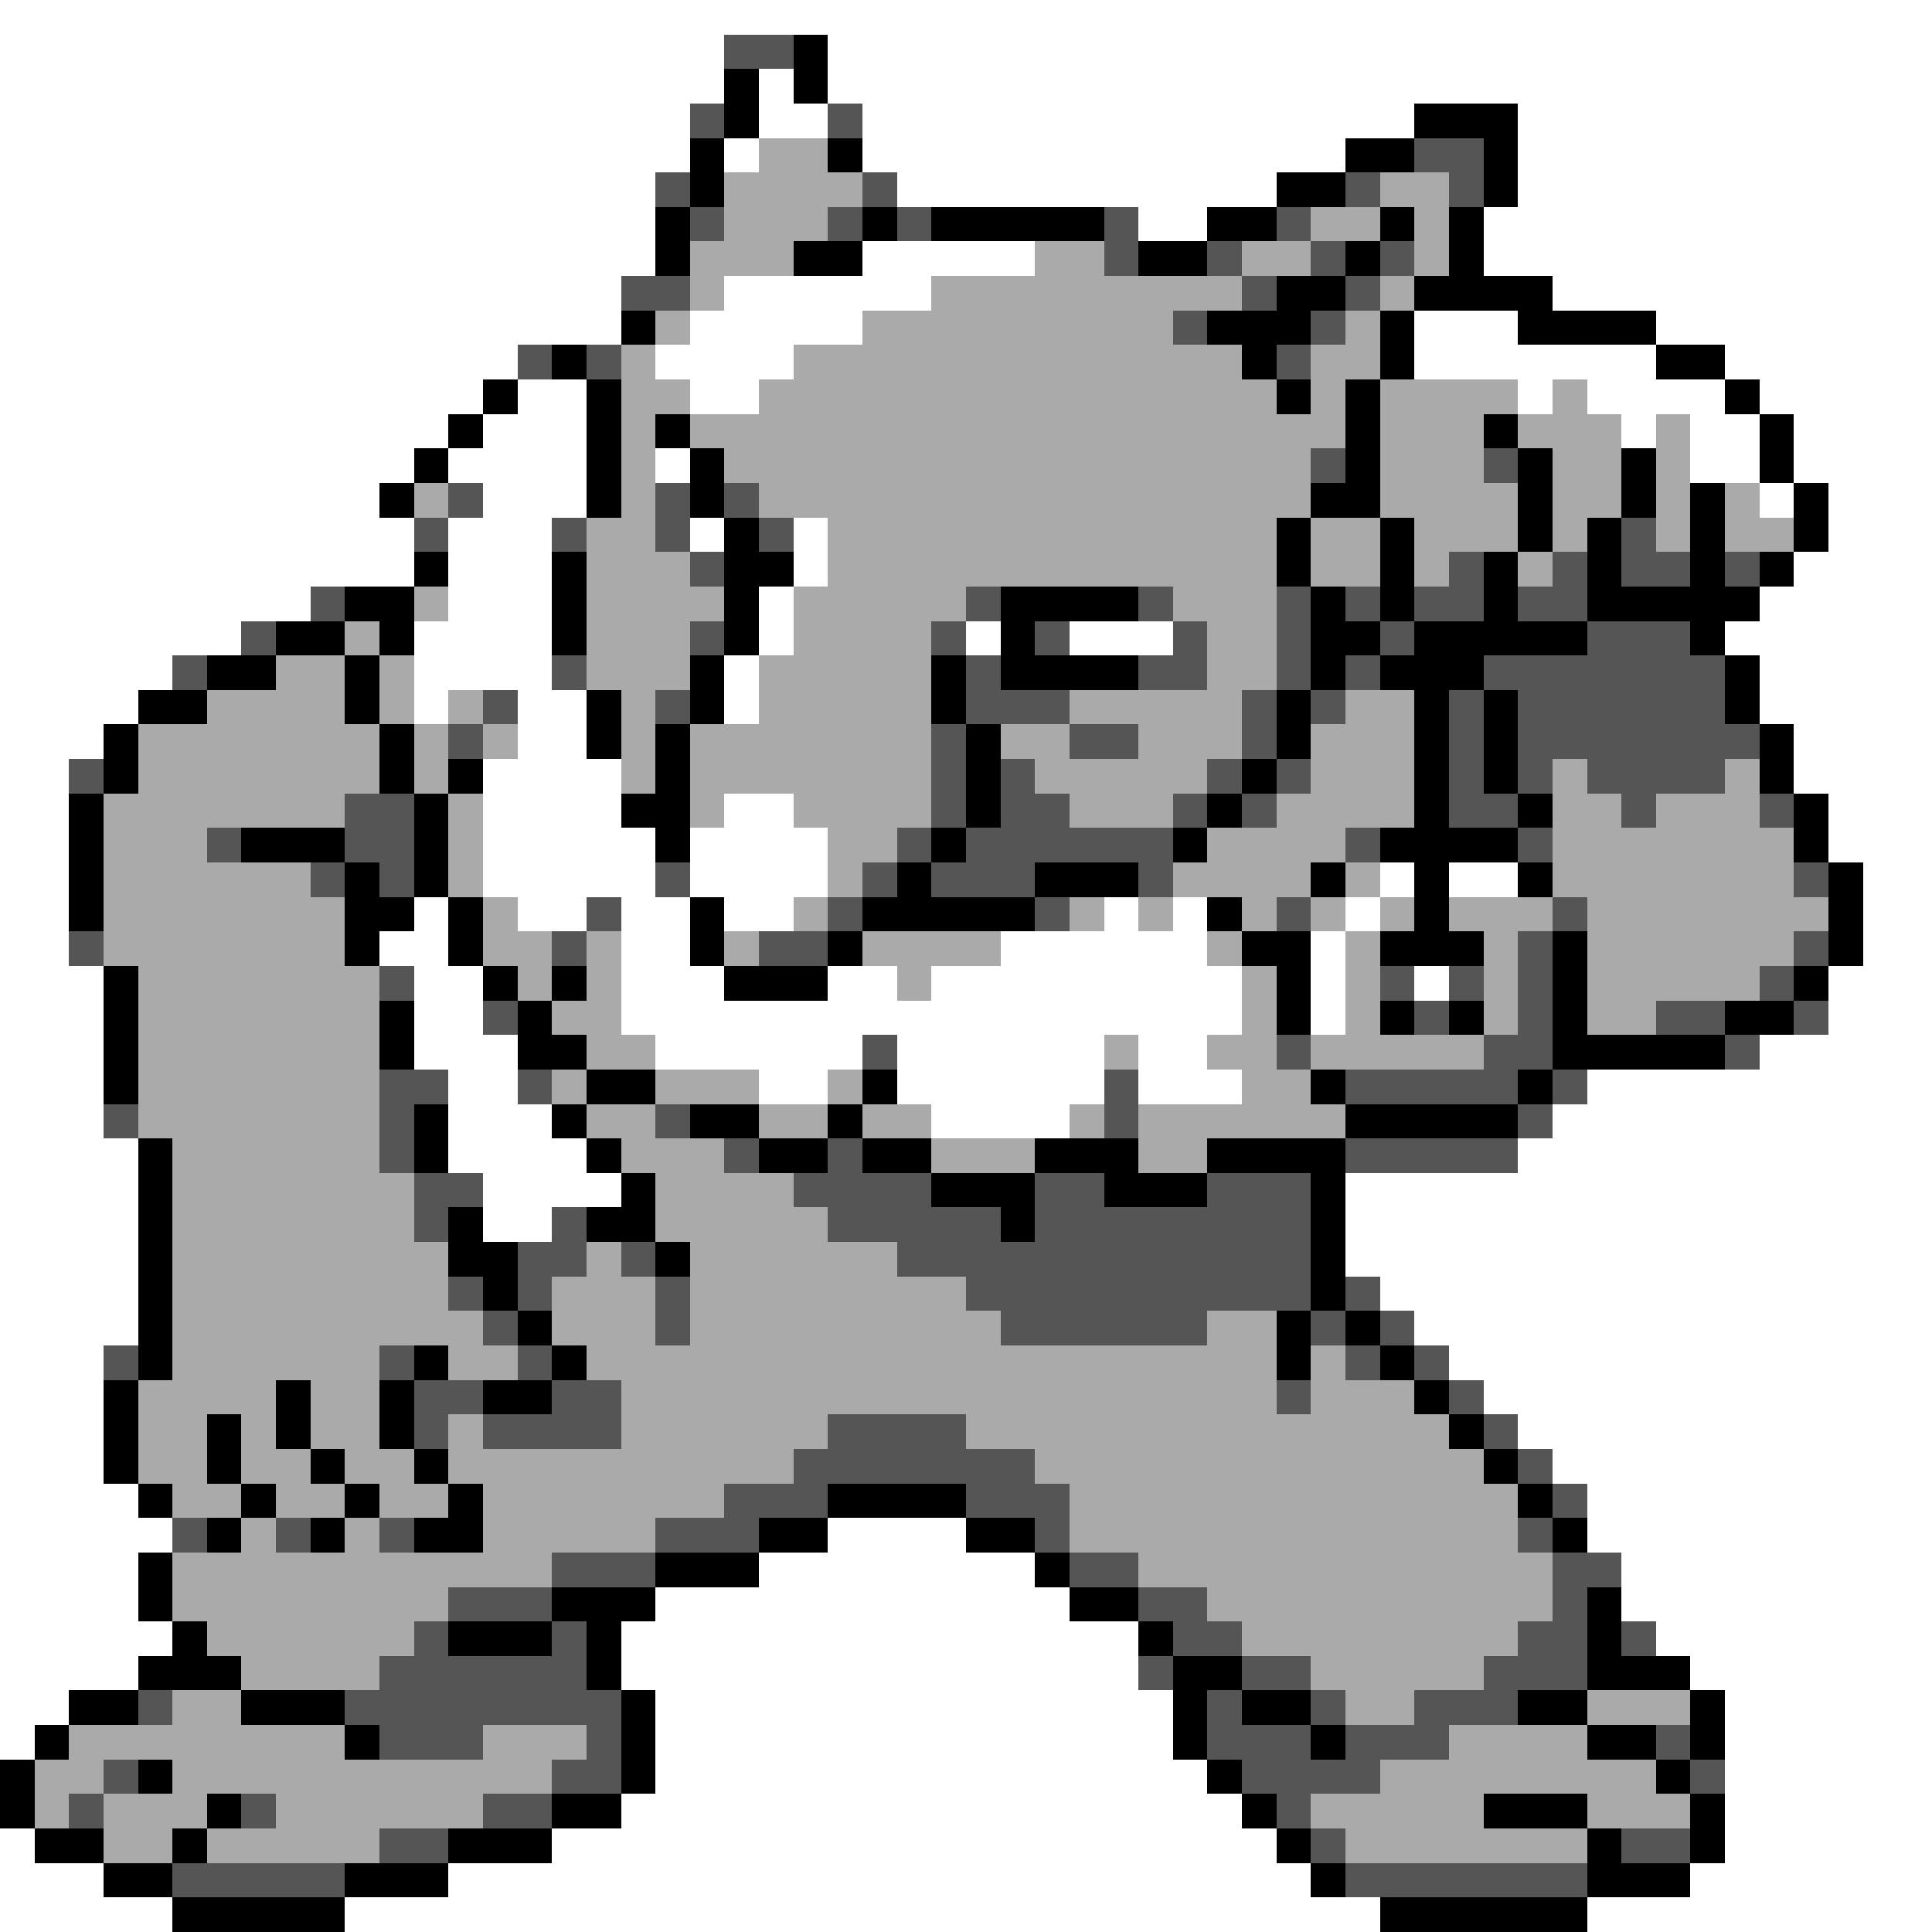 <svg xmlns="http://www.w3.org/2000/svg" viewBox="0 -0.5 56 56" shape-rendering="crispEdges">
<rect x="0" y="-0.5" width="56" height="56" fill="#808080" stroke="none"/>
<path stroke="#ffffff" d="M0 0h56M0 1h21M24 1h32M0 2h21M22 2h1M24 2h32M0 3h20M22 3h2M25 3h16M44 3h12M0 4h20M21 4h1M25 4h14M44 4h12M0 5h19M26 5h11M44 5h12M0 6h19M33 6h2M43 6h13M0 7h19M25 7h5M43 7h13M0 8h18M21 8h6M45 8h11M0 9h18M20 9h5M41 9h3M48 9h8M0 10h15M19 10h4M41 10h7M50 10h6M0 11h14M15 11h2M20 11h2M44 11h1M46 11h4M51 11h5M0 12h13M14 12h3M47 12h1M49 12h2M52 12h4M0 13h12M13 13h4M19 13h1M49 13h2M52 13h4M0 14h11M14 14h3M51 14h1M53 14h3M0 15h12M13 15h3M20 15h1M23 15h1M53 15h3M0 16h12M13 16h3M23 16h1M52 16h4M0 17h9M13 17h3M22 17h1M51 17h5M0 18h7M12 18h4M22 18h1M28 18h1M31 18h3M50 18h6M0 19h5M12 19h4M21 19h1M51 19h5M0 20h4M12 20h1M15 20h2M21 20h1M51 20h5M0 21h3M15 21h2M52 21h4M0 22h2M14 22h4M52 22h4M0 23h2M14 23h4M21 23h2M53 23h3M0 24h2M14 24h5M20 24h4M53 24h3M0 25h2M14 25h5M20 25h4M40 25h1M42 25h2M54 25h2M0 26h2M12 26h1M15 26h2M18 26h2M21 26h2M32 26h1M34 26h1M39 26h1M54 26h2M0 27h2M11 27h2M18 27h2M29 27h6M38 27h1M54 27h2M0 28h3M12 28h2M18 28h3M24 28h2M27 28h9M38 28h1M41 28h1M53 28h3M0 29h3M12 29h2M18 29h18M38 29h1M53 29h3M0 30h3M12 30h3M19 30h6M26 30h6M33 30h2M51 30h5M0 31h3M13 31h2M22 31h2M26 31h6M33 31h3M46 31h10M0 32h3M13 32h3M27 32h4M45 32h11M0 33h4M13 33h4M44 33h12M0 34h4M14 34h4M39 34h17M0 35h4M14 35h2M39 35h17M0 36h4M39 36h17M0 37h4M40 37h16M0 38h4M41 38h15M0 39h3M42 39h14M0 40h3M43 40h13M0 41h3M44 41h12M0 42h3M45 42h11M0 43h4M46 43h10M0 44h5M24 44h4M46 44h10M0 45h4M22 45h8M47 45h9M0 46h4M19 46h12M47 46h9M0 47h5M18 47h15M48 47h8M0 48h4M18 48h15M49 48h7M0 49h2M19 49h15M50 49h6M0 50h1M19 50h15M50 50h6M19 51h16M50 51h6M18 52h18M50 52h6M0 53h1M16 53h21M50 53h6M0 54h3M13 54h25M49 54h7M0 55h5M10 55h30M46 55h10" />
<path stroke="#555555" d="M21 1h2M20 3h1M24 3h1M41 4h2M19 5h1M25 5h1M39 5h1M42 5h1M20 6h1M24 6h1M26 6h1M32 6h1M37 6h1M32 7h1M35 7h1M38 7h1M40 7h1M18 8h2M36 8h1M39 8h1M34 9h1M38 9h1M15 10h1M17 10h1M37 10h1M38 13h1M43 13h1M13 14h1M19 14h1M21 14h1M12 15h1M16 15h1M19 15h1M22 15h1M47 15h1M20 16h1M42 16h1M45 16h1M47 16h2M50 16h1M9 17h1M28 17h1M33 17h1M37 17h1M39 17h1M41 17h2M44 17h2M7 18h1M20 18h1M27 18h1M30 18h1M34 18h1M37 18h1M40 18h1M46 18h3M5 19h1M16 19h1M28 19h1M33 19h2M37 19h1M39 19h1M43 19h7M14 20h1M19 20h1M28 20h3M36 20h1M38 20h1M42 20h1M44 20h6M13 21h1M27 21h1M31 21h2M36 21h1M42 21h1M44 21h7M2 22h1M27 22h1M29 22h1M35 22h1M37 22h1M42 22h1M44 22h1M46 22h4M10 23h2M27 23h1M29 23h2M34 23h1M36 23h1M42 23h2M47 23h1M51 23h1M6 24h1M10 24h2M26 24h1M28 24h6M39 24h1M44 24h1M9 25h1M11 25h1M19 25h1M25 25h1M27 25h3M33 25h1M52 25h1M17 26h1M24 26h1M30 26h1M37 26h1M45 26h1M2 27h1M16 27h1M22 27h2M44 27h1M52 27h1M11 28h1M40 28h1M42 28h1M44 28h1M51 28h1M14 29h1M41 29h1M44 29h1M48 29h2M52 29h1M25 30h1M37 30h1M43 30h2M50 30h1M11 31h2M15 31h1M32 31h1M39 31h5M45 31h1M3 32h1M11 32h1M19 32h1M32 32h1M44 32h1M11 33h1M21 33h1M24 33h1M39 33h5M12 34h2M23 34h4M30 34h2M35 34h3M12 35h1M16 35h1M24 35h5M30 35h8M15 36h2M18 36h1M26 36h12M13 37h1M15 37h1M19 37h1M28 37h10M39 37h1M14 38h1M19 38h1M29 38h6M38 38h1M40 38h1M3 39h1M11 39h1M15 39h1M39 39h1M41 39h1M12 40h2M16 40h2M37 40h1M42 40h1M12 41h1M14 41h4M24 41h4M43 41h1M23 42h7M44 42h1M21 43h3M28 43h3M45 43h1M5 44h1M8 44h1M11 44h1M19 44h3M30 44h1M44 44h1M16 45h3M31 45h2M45 45h2M13 46h3M33 46h2M45 46h1M12 47h1M16 47h1M34 47h2M44 47h2M47 47h1M11 48h6M33 48h1M36 48h2M43 48h3M4 49h1M10 49h8M35 49h1M38 49h1M41 49h3M11 50h3M17 50h1M35 50h3M39 50h3M48 50h1M3 51h1M16 51h2M36 51h4M49 51h1M2 52h1M7 52h1M14 52h2M37 52h1M11 53h2M38 53h1M47 53h2M5 54h5M39 54h7" />
<path stroke="#000000" d="M23 1h1M21 2h1M23 2h1M21 3h1M41 3h3M20 4h1M24 4h1M39 4h2M43 4h1M20 5h1M37 5h2M43 5h1M19 6h1M25 6h1M27 6h5M35 6h2M40 6h1M42 6h1M19 7h1M23 7h2M33 7h2M39 7h1M42 7h1M37 8h2M41 8h4M18 9h1M35 9h3M40 9h1M44 9h4M16 10h1M36 10h1M40 10h1M48 10h2M14 11h1M17 11h1M37 11h1M39 11h1M50 11h1M13 12h1M17 12h1M19 12h1M39 12h1M43 12h1M51 12h1M12 13h1M17 13h1M20 13h1M39 13h1M44 13h1M47 13h1M51 13h1M11 14h1M17 14h1M20 14h1M38 14h2M44 14h1M47 14h1M49 14h1M52 14h1M21 15h1M37 15h1M40 15h1M44 15h1M46 15h1M49 15h1M52 15h1M12 16h1M16 16h1M21 16h2M37 16h1M40 16h1M43 16h1M46 16h1M49 16h1M51 16h1M10 17h2M16 17h1M21 17h1M29 17h4M38 17h1M40 17h1M43 17h1M46 17h5M8 18h2M11 18h1M16 18h1M21 18h1M29 18h1M38 18h2M41 18h5M49 18h1M6 19h2M10 19h1M20 19h1M27 19h1M29 19h4M38 19h1M40 19h3M50 19h1M4 20h2M10 20h1M17 20h1M20 20h1M27 20h1M37 20h1M41 20h1M43 20h1M50 20h1M3 21h1M11 21h1M17 21h1M19 21h1M28 21h1M37 21h1M41 21h1M43 21h1M51 21h1M3 22h1M11 22h1M13 22h1M19 22h1M28 22h1M36 22h1M41 22h1M43 22h1M51 22h1M2 23h1M12 23h1M18 23h2M28 23h1M35 23h1M41 23h1M44 23h1M52 23h1M2 24h1M7 24h3M12 24h1M19 24h1M27 24h1M34 24h1M40 24h4M52 24h1M2 25h1M10 25h1M12 25h1M26 25h1M30 25h3M38 25h1M41 25h1M44 25h1M53 25h1M2 26h1M10 26h2M13 26h1M20 26h1M25 26h5M35 26h1M41 26h1M53 26h1M10 27h1M13 27h1M20 27h1M24 27h1M36 27h2M40 27h3M45 27h1M53 27h1M3 28h1M14 28h1M16 28h1M21 28h3M37 28h1M45 28h1M52 28h1M3 29h1M11 29h1M15 29h1M37 29h1M40 29h1M42 29h1M45 29h1M50 29h2M3 30h1M11 30h1M15 30h2M45 30h5M3 31h1M17 31h2M25 31h1M38 31h1M44 31h1M12 32h1M16 32h1M20 32h2M24 32h1M39 32h5M4 33h1M12 33h1M17 33h1M22 33h2M25 33h2M30 33h3M35 33h4M4 34h1M18 34h1M27 34h3M32 34h3M38 34h1M4 35h1M13 35h1M17 35h2M29 35h1M38 35h1M4 36h1M13 36h2M19 36h1M38 36h1M4 37h1M14 37h1M38 37h1M4 38h1M15 38h1M37 38h1M39 38h1M4 39h1M12 39h1M16 39h1M37 39h1M40 39h1M3 40h1M8 40h1M11 40h1M14 40h2M41 40h1M3 41h1M6 41h1M8 41h1M11 41h1M42 41h1M3 42h1M6 42h1M9 42h1M12 42h1M43 42h1M4 43h1M7 43h1M10 43h1M13 43h1M24 43h4M44 43h1M6 44h1M9 44h1M12 44h2M22 44h2M28 44h2M45 44h1M4 45h1M19 45h3M30 45h1M4 46h1M16 46h3M31 46h2M46 46h1M5 47h1M13 47h3M17 47h1M33 47h1M46 47h1M4 48h3M17 48h1M34 48h2M46 48h3M2 49h2M7 49h3M18 49h1M34 49h1M36 49h2M44 49h2M49 49h1M1 50h1M10 50h1M18 50h1M34 50h1M38 50h1M46 50h2M49 50h1M0 51h1M4 51h1M18 51h1M35 51h1M48 51h1M0 52h1M6 52h1M16 52h2M36 52h1M43 52h3M49 52h1M1 53h2M5 53h1M13 53h3M37 53h1M46 53h1M49 53h1M3 54h2M10 54h3M38 54h1M46 54h3M5 55h5M40 55h6" />
<path stroke="#aaaaaa" d="M22 4h2M21 5h4M40 5h2M21 6h3M38 6h2M41 6h1M20 7h3M30 7h2M36 7h2M41 7h1M20 8h1M27 8h9M40 8h1M19 9h1M25 9h9M39 9h1M18 10h1M23 10h13M38 10h2M18 11h2M22 11h15M38 11h1M40 11h4M45 11h1M18 12h1M20 12h19M40 12h3M44 12h3M48 12h1M18 13h1M21 13h17M40 13h3M45 13h2M48 13h1M12 14h1M18 14h1M22 14h16M40 14h4M45 14h2M48 14h1M50 14h1M17 15h2M24 15h13M38 15h2M41 15h3M45 15h1M48 15h1M50 15h2M17 16h3M24 16h13M38 16h2M41 16h1M44 16h1M12 17h1M17 17h4M23 17h5M34 17h3M10 18h1M17 18h3M23 18h4M35 18h2M8 19h2M11 19h1M17 19h3M22 19h5M35 19h2M6 20h4M11 20h1M13 20h1M18 20h1M22 20h5M31 20h5M39 20h2M4 21h7M12 21h1M14 21h1M18 21h1M20 21h7M29 21h2M33 21h3M38 21h3M4 22h7M12 22h1M18 22h1M20 22h7M30 22h5M38 22h3M45 22h1M50 22h1M3 23h7M13 23h1M20 23h1M23 23h4M31 23h3M37 23h4M45 23h2M48 23h3M3 24h3M13 24h1M24 24h2M35 24h4M45 24h7M3 25h6M13 25h1M24 25h1M34 25h4M39 25h1M45 25h7M3 26h7M14 26h1M23 26h1M31 26h1M33 26h1M36 26h1M38 26h1M40 26h1M42 26h3M46 26h7M3 27h7M14 27h2M17 27h1M21 27h1M25 27h4M35 27h1M39 27h1M43 27h1M46 27h6M4 28h7M15 28h1M17 28h1M26 28h1M36 28h1M39 28h1M43 28h1M46 28h5M4 29h7M16 29h2M36 29h1M39 29h1M43 29h1M46 29h2M4 30h7M17 30h2M32 30h1M35 30h2M38 30h5M4 31h7M16 31h1M19 31h3M24 31h1M36 31h2M4 32h7M17 32h2M22 32h2M25 32h2M31 32h1M33 32h6M5 33h6M18 33h3M27 33h3M33 33h2M5 34h7M19 34h4M5 35h7M19 35h5M5 36h8M17 36h1M20 36h6M5 37h8M16 37h3M20 37h8M5 38h9M16 38h3M20 38h9M35 38h2M5 39h6M13 39h2M17 39h20M38 39h1M4 40h4M9 40h2M18 40h19M38 40h3M4 41h2M7 41h1M9 41h2M13 41h1M18 41h6M28 41h14M4 42h2M7 42h2M10 42h2M13 42h10M30 42h13M5 43h2M8 43h2M11 43h2M14 43h7M31 43h13M7 44h1M10 44h1M14 44h5M31 44h13M5 45h11M33 45h12M5 46h8M35 46h10M6 47h6M36 47h8M7 48h4M38 48h5M5 49h2M39 49h2M46 49h3M2 50h8M14 50h3M42 50h4M1 51h2M5 51h11M40 51h8M1 52h1M3 52h3M8 52h6M38 52h5M46 52h3M3 53h2M6 53h5M39 53h7" />
</svg>